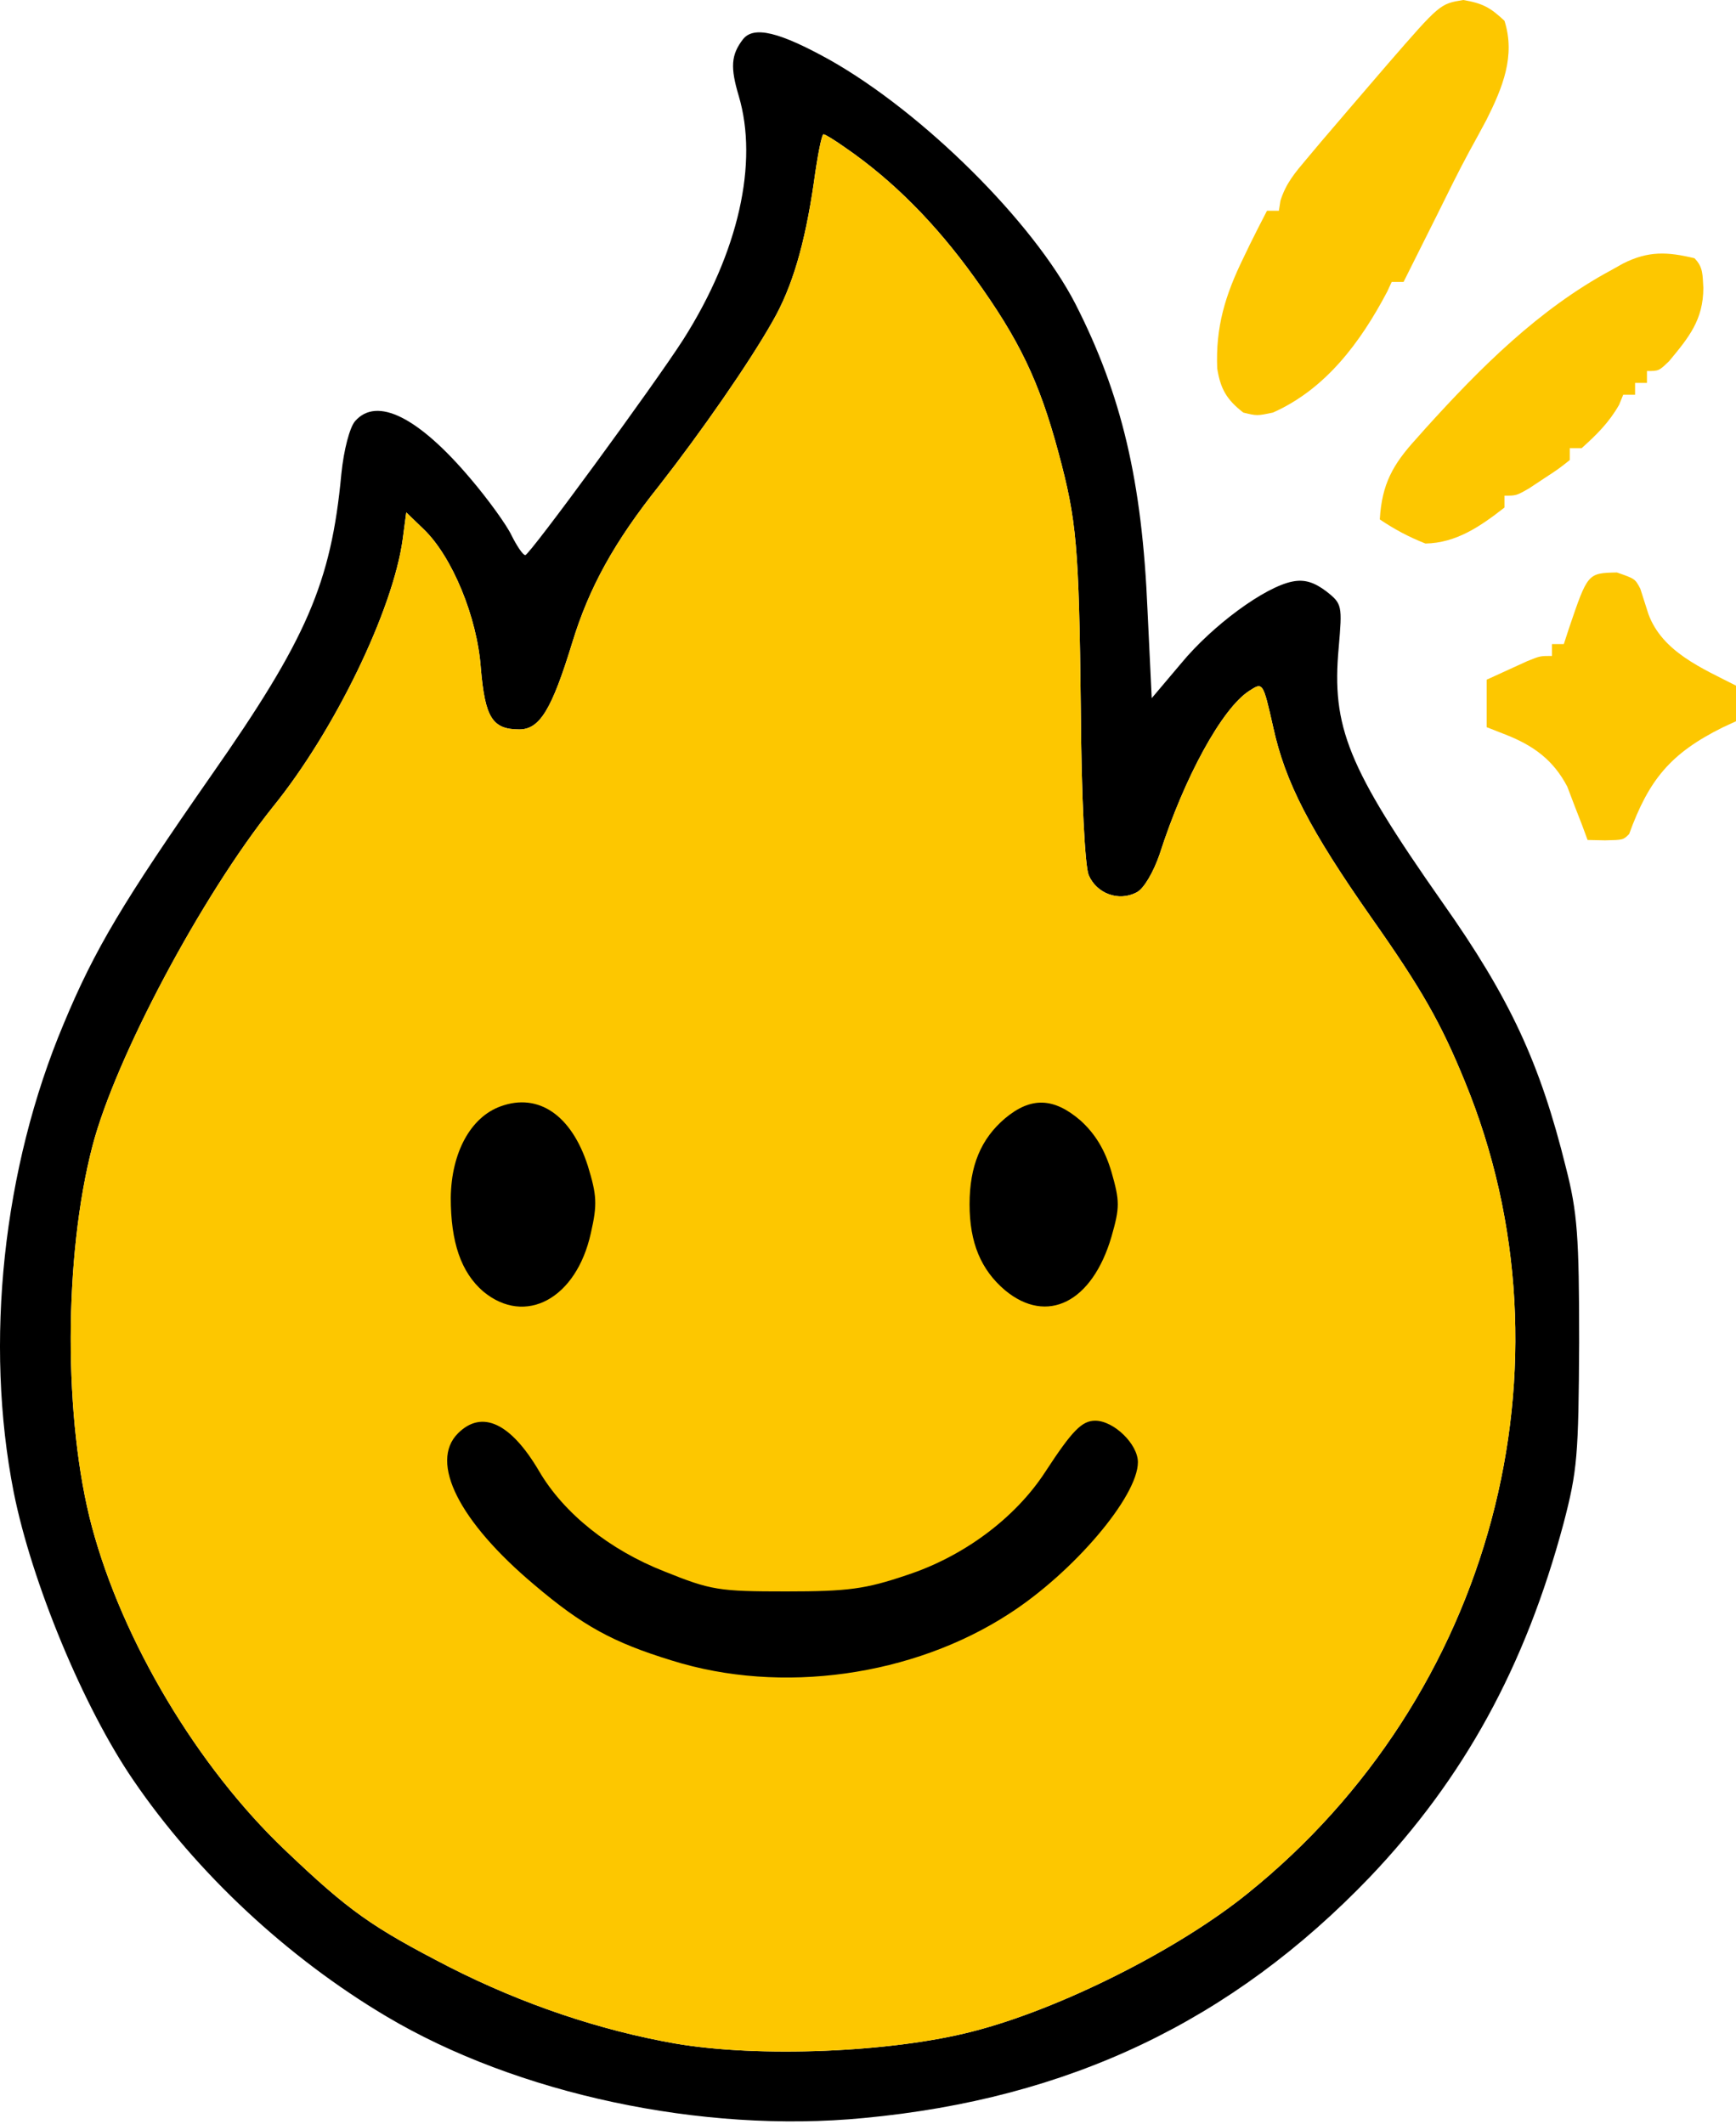 <svg width="559" height="684" viewBox="0 0 559 684" fill="none" xmlns="http://www.w3.org/2000/svg">
<path d="M239.227 12.668C235.355 17.701 235.162 21.766 237.872 30.865C244.26 52.352 237.872 81.195 220.063 109.265C210.771 123.783 170.506 178.76 169.151 178.76C168.377 178.76 166.441 175.856 164.699 172.372C163.15 169.081 157.149 160.757 151.535 154.175C134.694 134.236 121.337 127.655 114.368 135.591C112.626 137.527 110.69 144.883 109.916 152.626C106.625 187.858 98.688 205.861 68.102 249.61C39.646 290.455 30.548 305.554 20.482 329.752C0.93 376.211 -5.071 432.349 4.415 480.551C10.222 509.588 26.87 549.852 42.937 573.275C63.263 603.087 92.493 630.381 124.434 649.352C166.441 674.324 226.064 687.1 278.136 682.067C344.147 675.873 396.607 650.901 441.131 604.442C471.329 572.695 491.074 536.882 503.463 490.617C507.916 473.582 508.303 468.742 508.496 432.349C508.496 398.086 507.916 390.342 504.238 376.018C495.914 342.335 486.235 321.428 464.36 290.455C433.968 247.093 428.742 234.123 431.065 208.571C432.226 195.02 432.226 194.44 426.999 190.374C423.128 187.471 420.03 186.503 416.159 187.277C407.254 189.019 390.413 201.409 380.347 213.604L370.861 224.832L369.506 196.569C367.764 154.949 361.182 127.074 346.277 97.843C332.726 71.516 297.301 36.285 267.102 19.25C251.035 10.345 242.711 8.216 239.227 12.668ZM272.135 47.513C287.622 58.159 301.366 72.097 313.755 89.326C328.274 109.458 334.662 122.815 340.856 145.851C346.664 167.532 347.438 175.469 348.019 228.123C348.212 257.353 349.374 278.647 350.535 281.744C353.052 287.745 360.214 290.455 366.022 287.358C368.345 286.196 371.442 280.776 373.378 275.162C381.315 250.384 393.51 228.123 402.221 222.509C406.673 219.605 406.673 219.605 409.964 234.124C413.836 251.933 421.773 267.226 441.711 295.682C457.779 318.524 463.973 329.365 471.716 348.336C509.077 439.318 480.427 546.368 401.834 609.668C379.379 627.865 341.243 647.029 313.174 654.192C287.041 660.967 244.26 662.709 217.352 658.063C193.155 653.805 168.377 645.481 144.76 633.479C119.595 620.509 112.432 615.476 91.719 595.731C63.65 569.017 39.453 528.558 29.58 491.585C20.482 457.515 20.482 404.667 29.774 369.049C37.13 340.786 64.811 288.713 87.847 259.87C107.786 235.285 126.563 196.375 129.661 173.727L130.822 165.016L136.436 170.436C145.534 179.147 153.665 198.698 154.826 215.153C156.181 231.026 158.504 234.898 167.215 234.898C173.797 234.898 177.669 228.51 184.25 207.022C189.671 189.213 197.801 174.501 212.319 156.304C225.483 139.463 241.163 117.008 248.906 103.264C255.1 92.423 259.166 78.679 262.069 58.74C263.231 50.223 264.586 43.254 265.167 43.254C265.747 43.254 268.845 45.19 272.135 47.513Z" fill="black"/>
<path d="M272.135 47.513C287.622 58.159 301.366 72.097 313.755 89.326C328.274 109.458 334.662 122.815 340.856 145.851C346.664 167.532 347.438 175.469 348.019 228.123C348.212 257.353 349.374 278.647 350.535 281.744C353.052 287.745 360.214 290.455 366.022 287.358C368.345 286.196 371.442 280.776 373.378 275.162C381.315 250.384 393.51 228.123 402.221 222.509C406.673 219.605 406.673 219.605 409.964 234.124C413.836 251.933 421.773 267.226 441.711 295.682C457.779 318.524 463.973 329.365 471.716 348.336C509.077 439.318 480.427 546.368 401.834 609.668C379.379 627.865 341.243 647.029 313.174 654.192C287.041 660.967 244.26 662.709 217.352 658.063C193.155 653.805 168.377 645.481 144.76 633.479C119.595 620.509 112.432 615.476 91.719 595.731C63.65 569.017 39.453 528.558 29.58 491.585C20.482 457.515 20.482 404.667 29.774 369.049C37.13 340.786 64.811 288.713 87.847 259.87C107.786 235.285 126.563 196.375 129.661 173.727L130.822 165.016L136.436 170.436C145.534 179.147 153.665 198.698 154.826 215.153C156.181 231.026 158.504 234.898 167.215 234.898C173.797 234.898 177.669 228.51 184.25 207.022C189.671 189.213 197.801 174.501 212.319 156.304C225.483 139.463 241.163 117.008 248.906 103.264C255.1 92.423 259.166 78.679 262.069 58.74C263.231 50.223 264.586 43.254 265.167 43.254C265.747 43.254 268.845 45.19 272.135 47.513Z" fill="#FDC700"/>
<path d="M161.214 356.273C151.535 359.757 145.341 371.178 145.147 385.697C145.147 400.022 148.438 409.701 155.6 415.895C169.151 427.123 185.605 418.218 190.251 397.118C192.38 387.826 192.187 384.923 189.283 375.437C184.057 359.176 173.41 351.82 161.214 356.273Z" fill="black"/>
<path d="M323.628 360.144C315.885 366.726 312.207 375.437 312.207 387.826C312.207 400.215 315.885 408.926 323.628 415.508C337.179 426.736 351.697 419.38 357.892 398.279C360.602 388.794 360.602 386.858 357.892 377.373C355.762 370.21 352.665 365.177 348.019 360.919C339.308 353.369 331.952 353.175 323.628 360.144Z" fill="black"/>
<path d="M147.47 461.58C138.178 470.871 147.857 490.036 172.055 510.362C187.541 523.525 197.414 528.945 216.385 534.753C251.616 545.787 294.01 539.786 324.983 519.654C345.696 506.297 366.409 481.906 366.409 470.871C366.409 465.064 358.666 457.514 352.665 457.514C348.406 457.514 345.309 460.612 336.598 473.969C326.919 488.874 310.271 501.264 291.881 507.264C278.717 511.717 273.103 512.491 253.165 512.491C231.484 512.491 228.967 512.104 214.062 506.103C196.252 499.134 181.54 487.326 173.603 473.775C164.505 458.289 155.213 453.836 147.47 461.58Z" fill="black"/>
<path d="M471.184 0C477.433 1.064 479.863 2.406 484.446 6.691C488.077 18.03 483.782 28.318 478.711 38.472C476.863 41.942 474.984 45.393 473.085 48.837C469.486 55.487 466.174 62.281 462.821 69.058C461.555 71.593 460.288 74.126 459.02 76.66C457.948 78.804 456.876 80.948 455.772 83.156C454.497 85.705 453.223 88.254 451.948 90.803C450.687 90.803 449.425 90.803 448.125 90.803C447.652 91.828 447.179 92.853 446.691 93.909C438.144 110.149 426.928 125.288 409.892 132.859C404.755 133.934 404.755 133.934 400.334 132.859C395.029 128.701 393.01 125.328 391.948 118.656C391.399 105.299 394.532 95.053 400.334 83.156C401.063 81.641 401.793 80.125 402.544 78.564C404.311 74.974 406.139 71.415 407.98 67.863C409.242 67.863 410.504 67.863 411.804 67.863C411.971 66.791 412.139 65.719 412.312 64.615C414.128 58.923 417.034 55.59 420.884 51.017C422.422 49.186 423.959 47.355 425.544 45.469C427.334 43.374 429.126 41.281 430.92 39.189C431.94 37.993 432.961 36.798 434.012 35.566C437.274 31.748 440.546 27.939 443.824 24.134C444.861 22.93 445.897 21.725 446.966 20.484C463.683 1.225 463.683 1.225 471.184 0Z" fill="#FDC700"/>
<path d="M545.618 83.156C548.523 86.061 548.205 88.666 548.486 92.715C548.453 103.011 543.844 108.621 537.449 116.319C534.149 119.478 534.149 119.478 530.325 119.478C530.325 120.739 530.325 122.001 530.325 123.301C529.064 123.301 527.802 123.301 526.502 123.301C526.502 124.563 526.502 125.824 526.502 127.124C525.24 127.124 523.979 127.124 522.679 127.124C522.245 128.189 521.811 129.253 521.365 130.35C518.138 136.035 514.14 139.971 509.297 144.329C508.036 144.329 506.774 144.329 505.474 144.329C505.474 145.591 505.474 146.852 505.474 148.152C501.845 151.035 501.845 151.035 497.111 154.126C495.558 155.156 494.006 156.186 492.406 157.247C488.269 159.622 488.269 159.622 484.446 159.622C484.446 160.884 484.446 162.145 484.446 163.445C476.694 169.497 468.965 174.847 458.997 175.035C453.667 172.927 449.047 170.479 444.302 167.269C444.964 155.873 448.507 149.564 456.01 141.342C457.02 140.205 458.031 139.067 459.071 137.895C476.701 118.41 495.551 99.52 518.856 86.98C520.107 86.277 521.359 85.575 522.649 84.852C530.799 80.758 536.872 81.057 545.618 83.156Z" fill="#FDC700"/>
<path d="M520.648 184.354C526.502 186.385 526.502 186.385 528.19 189.589C529.078 192.3 529.946 195.019 530.796 197.743C535.258 209.927 548.172 215.251 559 220.795C559 224.58 559 228.365 559 232.265C556.889 233.24 556.889 233.24 554.736 234.236C537.873 242.612 530.947 251.106 524.59 268.586C522.679 270.497 522.679 270.497 516.824 270.617C514.971 270.577 513.118 270.538 511.209 270.497C510.63 268.93 510.051 267.363 509.454 265.748C508.653 263.688 507.852 261.628 507.027 259.505C505.863 256.445 505.863 256.445 504.675 253.322C500.153 244.703 493.765 240.08 484.804 236.566C482.794 235.777 480.783 234.989 478.711 234.176C478.711 229.129 478.711 224.083 478.711 218.883C481.495 217.6 484.284 216.328 487.074 215.06C488.627 214.35 490.179 213.64 491.779 212.909C495.916 211.236 495.916 211.236 499.739 211.236C499.739 209.975 499.739 208.713 499.739 207.413C501.001 207.413 502.262 207.413 503.562 207.413C504.114 205.718 504.666 204.022 505.235 202.276C511.254 184.554 511.254 184.554 520.648 184.354Z" fill="#FDC700"/>
</svg>

